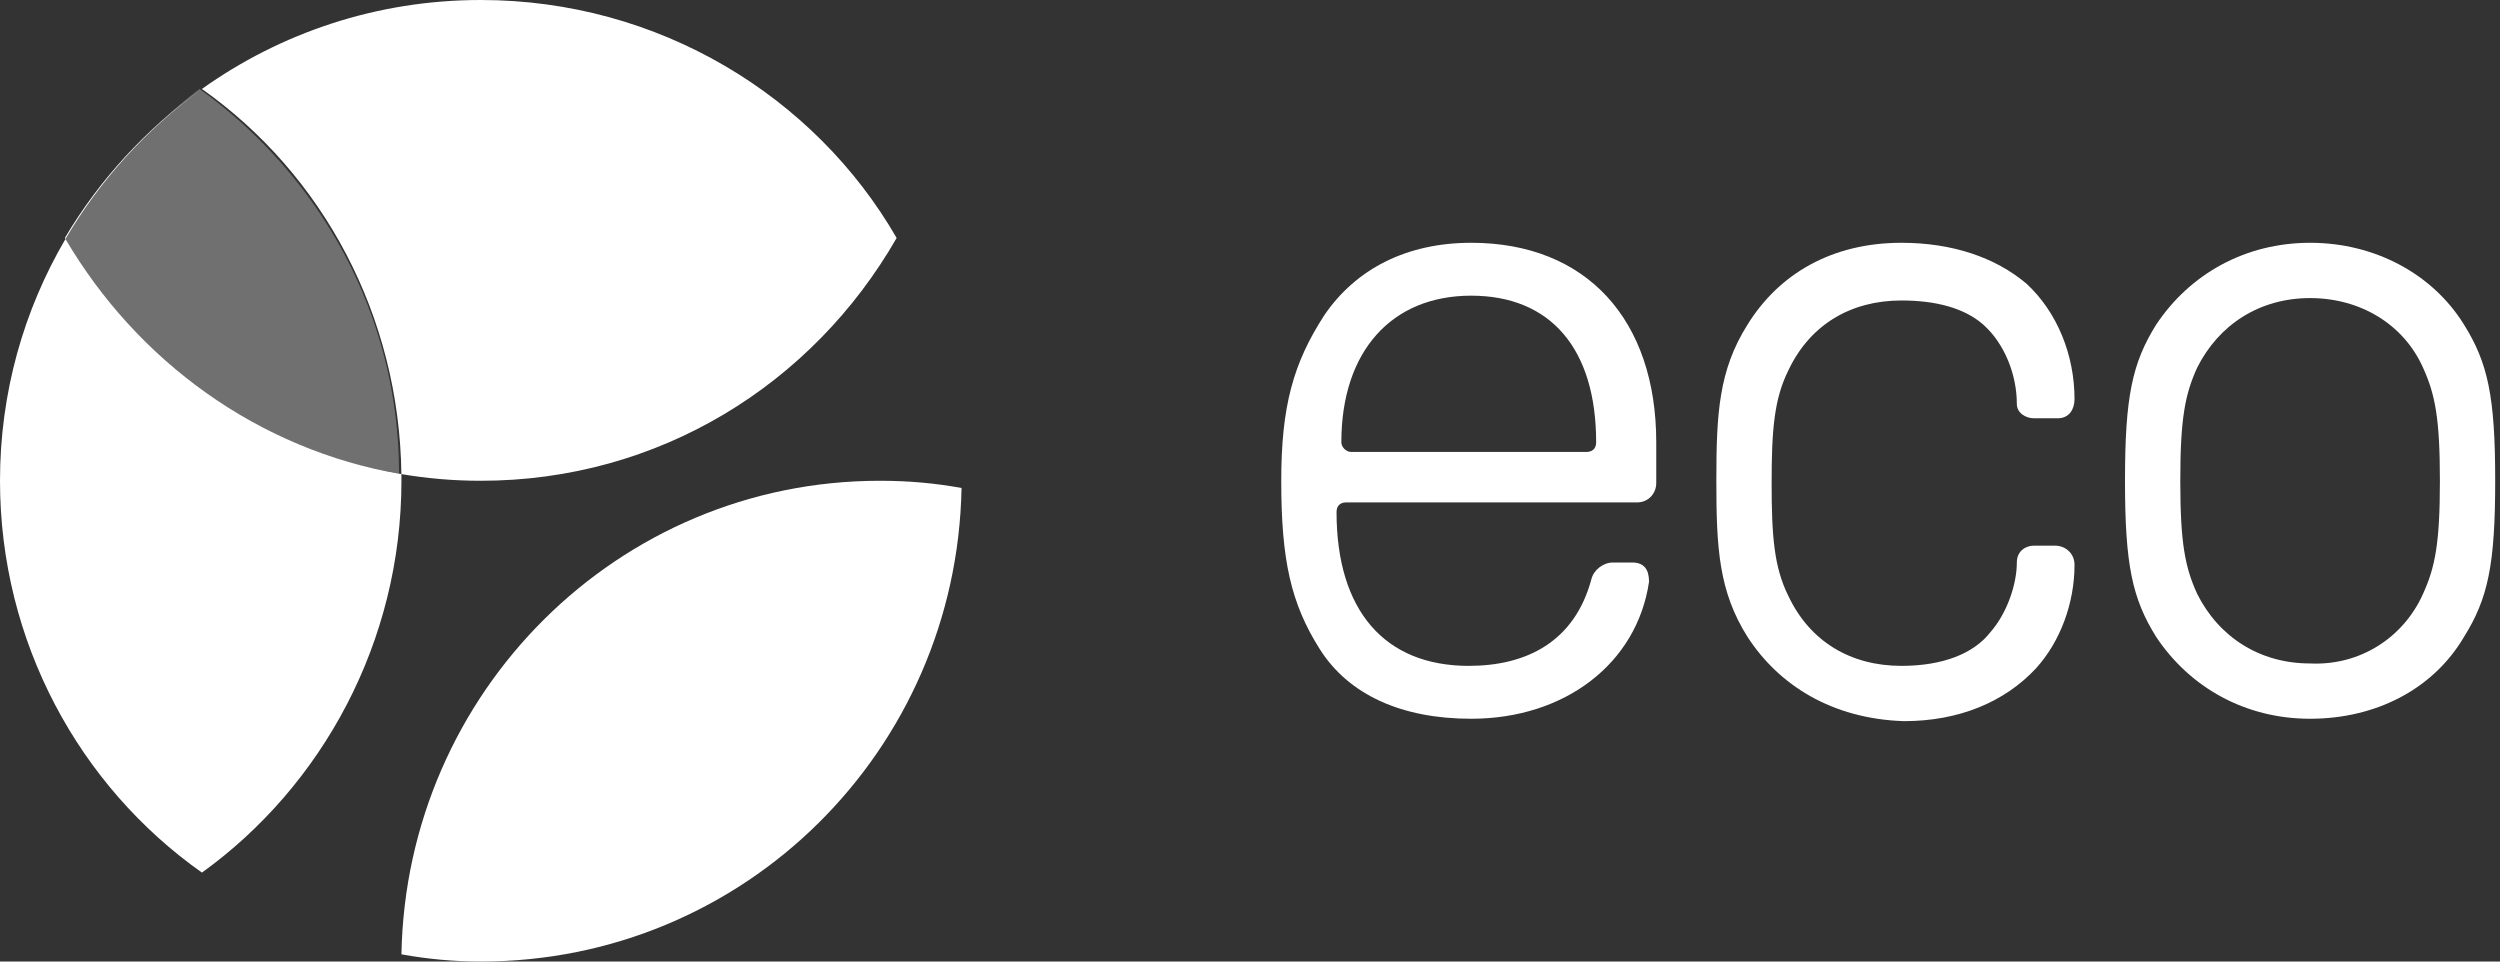 <svg width="104" height="40" viewBox="0 0 104 40" fill="none" xmlns="http://www.w3.org/2000/svg">
	<rect x="0" y="0" width="104" height="40" fill="#333333" stroke="none"/>
	<path d="M54.9 27C53.7 25.1 53.3 23.3 53.3 20C53.3 16.9 53.8 15.1 55.1 13.1C56.4 11.2 58.5 10.1 61.2 10.1C66 10.1 68.9 13.3 68.9 18.4V20.1C68.9 20.5 68.6 20.9 68.1 20.9H56C55.8 20.9 55.6 21 55.6 21.3C55.6 25.4 57.6 27.7 61.1 27.7C63.5 27.7 65.5 26.7 66.2 24.1C66.3 23.7 66.7 23.4 67.1 23.4H67.9C68.4 23.4 68.6 23.7 68.6 24.2C68.1 27.6 65.1 29.9 61.2 29.9C58.3 29.9 56.1 28.9 54.9 27ZM66 18.8C66.2 18.8 66.4 18.7 66.4 18.4C66.4 14.5 64.5 12.3 61.2 12.3C57.9 12.3 55.8 14.6 55.8 18.4C55.8 18.6 56 18.8 56.2 18.8H66Z" fill="white" />
	<path d="M72.7 26.5C71.5 24.6 71.4 22.8 71.4 20C71.4 17.2 71.5 15.4 72.7 13.5C74 11.4 76.2 10.1 79.1 10.1C81.2 10.1 83 10.7 84.3 11.8C85.6 13 86.3 14.8 86.3 16.6C86.3 17 86.1 17.4 85.6 17.4H84.6C84.3 17.4 83.9 17.2 83.9 16.8C83.9 15.6 83.4 14.3 82.5 13.5C81.7 12.8 80.5 12.5 79.1 12.5C77 12.5 75.3 13.5 74.4 15.4C73.8 16.6 73.7 17.9 73.7 20.1C73.7 22.3 73.8 23.6 74.4 24.8C75.3 26.7 77 27.7 79.1 27.7C80.8 27.7 82.1 27.2 82.8 26.3C83.5 25.5 83.9 24.3 83.9 23.4C83.9 22.9 84.3 22.7 84.6 22.7H85.5C85.9 22.7 86.3 23 86.3 23.5C86.3 25.1 85.7 26.7 84.7 27.8C83.4 29.2 81.5 30 79.2 30C76.2 29.9 74 28.5 72.7 26.5Z" fill="white" />
	<path d="M89.7 26.5C88.7 24.9 88.4 23.5 88.4 20C88.4 16.5 88.7 15.1 89.7 13.5C91.1 11.4 93.4 10.1 96.1 10.1C98.8 10.1 101.2 11.4 102.5 13.5C103.5 15.1 103.8 16.5 103.8 20C103.8 23.5 103.5 24.9 102.5 26.5C101.2 28.7 98.8 29.9 96.1 29.9C93.4 29.9 91.1 28.6 89.7 26.5ZM100.8 24.7C101.3 23.6 101.5 22.6 101.5 20C101.5 17.4 101.3 16.4 100.8 15.3C100 13.5 98.2 12.4 96.1 12.4C94 12.4 92.3 13.5 91.4 15.3C90.9 16.4 90.7 17.4 90.7 20C90.7 22.6 90.9 23.6 91.4 24.7C92.3 26.5 94 27.6 96.1 27.6C98.2 27.7 100 26.5 100.8 24.7Z" fill="white" />
	<path d="M16.7 39.7C17.8 39.9 18.9 40 20 40C31 40 39.8 31.2 40 20.3C38.9 20.1 37.8 20 36.6 20C25.7 20 16.9 28.8 16.7 39.7Z" fill="white" />
	<path fill-rule="evenodd" clip-rule="evenodd" d="M2.724 9.94C2.716 9.927 2.708 9.913 2.7 9.9C4.141 7.471 6.074 5.364 8.365 3.726C6.074 5.395 4.148 7.509 2.724 9.94ZM16.698 19.723C16.699 19.815 16.7 19.908 16.7 20C16.7 26.7 13.4 32.7 8.4 36.3C3.3 32.7 0 26.7 0 20C0 16.33 0.99 12.9 2.724 9.94C5.694 15.007 10.735 18.711 16.698 19.723ZM16.698 19.723C16.611 13.135 13.43 7.251 8.4 3.7C11.668 1.374 15.662 0 20 0C27.4 0 33.9 4 37.3 9.9C33.8 16 27.4 20 20 20C18.874 20 17.771 19.905 16.698 19.723ZM8.4 3.7C8.389 3.709 8.377 3.717 8.365 3.726C8.377 3.717 8.388 3.709 8.4 3.7C8.4 3.7 8.4 3.7 8.4 3.7Z" fill="white" />
	<path d="M2.7 9.9C4.1 7.5 6.1 5.4 8.3 3.7C13.3 7.3 16.6 13.1 16.6 19.7C10.7 18.7 5.6 15 2.7 9.9Z" fill="white" fill-opacity="0.3" />
</svg>
